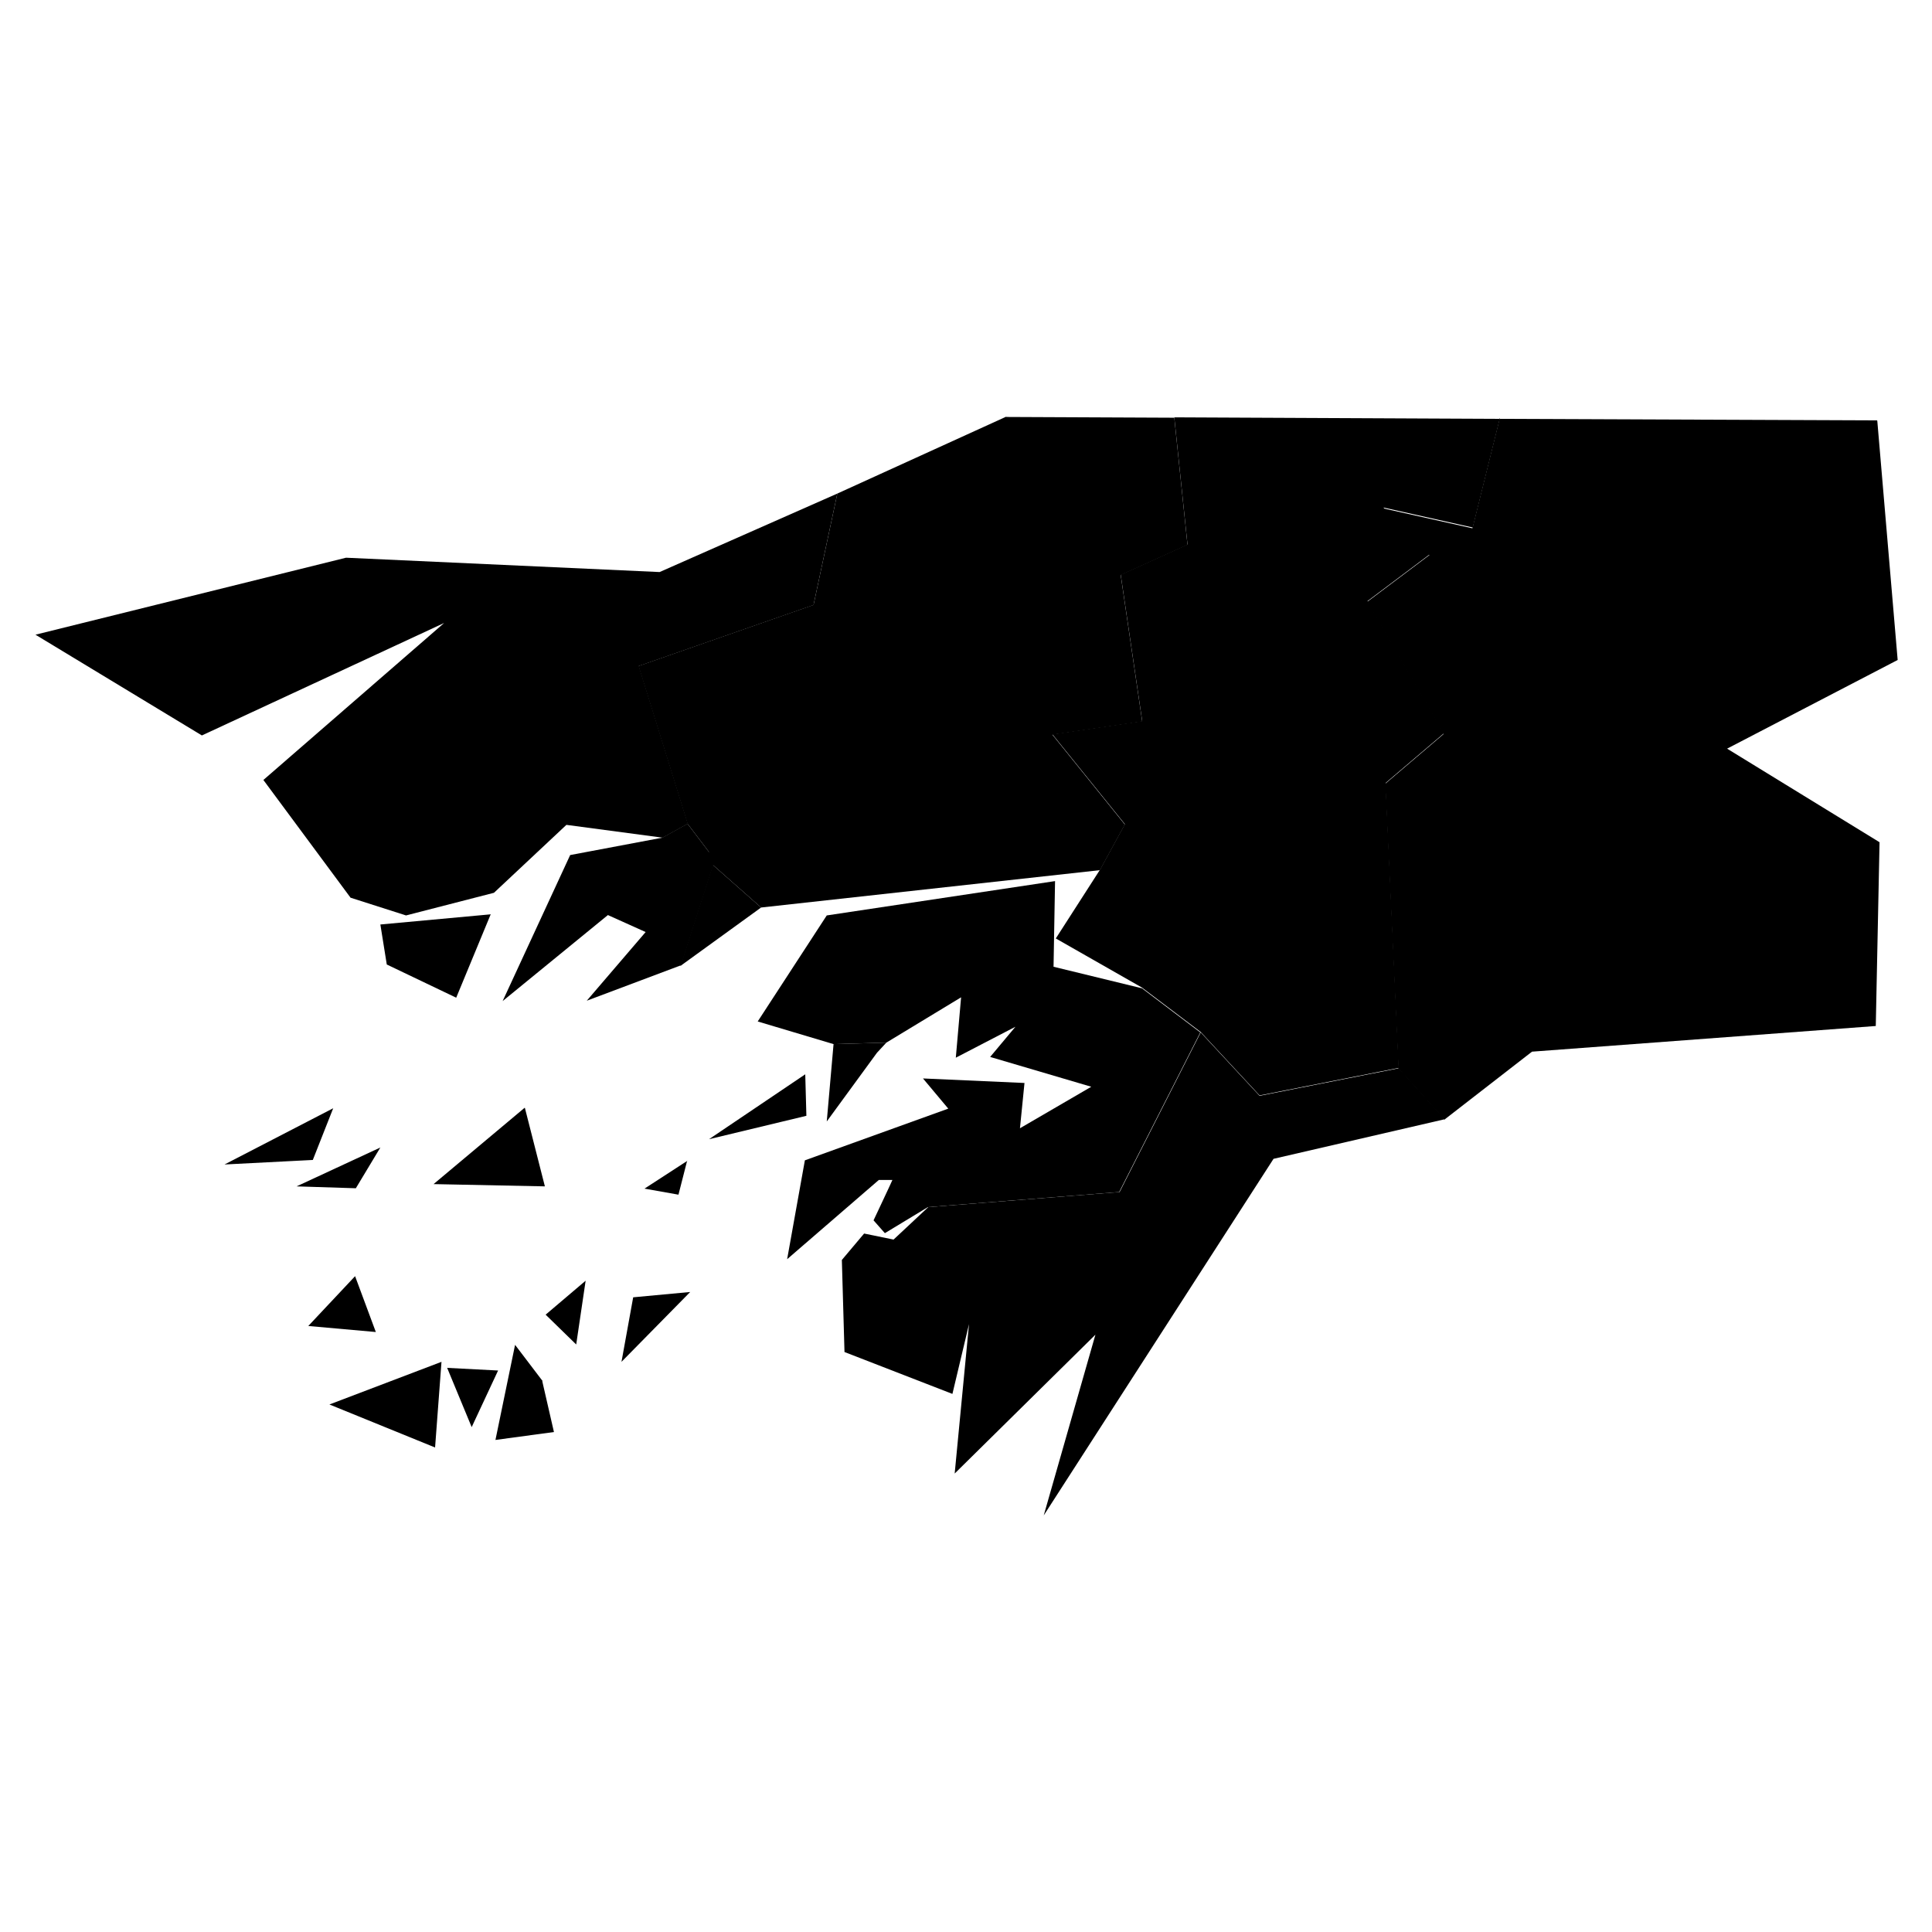 <?xml version="1.0" encoding="UTF-8"?>
<svg id="Layer_1" xmlns="http://www.w3.org/2000/svg" xmlns:amcharts="http://amcharts.com/ammap" version="1.1" viewBox="0 0 512 512">
  <!-- Generator: Adobe Illustrator 29.1.0, SVG Export Plug-In . SVG Version: 2.1.0 Build 142)  -->
  <g id="_x3C_defs">
    <amcharts:ammap bottomLatitude="10.86" leftLongitude="-16.715" projection="mercator" rightLongitude="-13.627" topLatitude="12.687"/>
  </g>
  <g>
    <path id="GW-TO" d="M276.6,401.6l60.9-94.5,45.4-10.5-12.2-13.5-36.9,7.3-15.6-16.8-21.5,42.3-50.7,4-9.2,8.6-7.8-1.6-5.9,7,.7,24.4,28.6,11.1,4.4-18.5-3.8,39.6,37.3-36.8-13.7,47.9Z"/>
    <path id="GW-GA" d="M497.4,111.4l-100-.4-7.2,29-23.7-5.3,12.3,12.4-16.5,12.4,20.3,35-15.5,13.2,3.5,75.5,12.2,13.5,23.2-18,91.1-6.8,1-48.7-40.4-24.8,45.2-23.5-5.4-63.4Z"/>
    <path id="GW-BA" d="M397.3,111l-86.1-.4,3.5,33.7-17.7,8,5.7,38.8-23.8,3.5,19.2,23.8-6.6,12.1-11.7,18.2,22.8,13,15.6,11.8,15.6,16.8,36.9-7.3-3.5-75.5,15.5-13.2-20.3-35,16.5-12.4-12.3-12.4,23.7,5.3,7.2-29Z"/>
    <path id="GW-QU" d="M302.6,261.9l-23.4-5.7.4-22.7-60.5,9.1-18.3,28.1,20.1,6,14-.4,19.8-12-1.4,16,15.8-8.2-6.7,8,26.8,7.9-18.9,11,1.2-12-26.9-1.2,6.7,8-38,13.7-4.7,26.2,24.3-21h3.6c0,.1-5,10.7-5,10.7l3,3.4,11.4-6.9,50.7-4,21.5-42.3-15.6-11.8Z"/>
    <path id="GW-OI" d="M266.7,110.4l-44.8,20.4-6.3,29.5-46.4,16.2,13,41.8,5.7,7.5,1,3.4,12.8,11.3,89.8-9.9,6.6-12.1-19.2-23.8,23.8-3.5-5.7-38.8,17.7-8-3.5-33.7-44.6-.2Z"/>
    <path id="GW-CA" d="M215.6,160.3l6.3-29.5-47.1,20.8-83.1-3.8-82.3,20.4,44.1,26.7,64.2-29.8-47.9,41.6,23.1,31.2,14.7,4.7,23.3-6,19.2-18,25.5,3.4,6.7-3.7-13-41.8,46.4-16.2Z"/>
    <path id="GW-BL" d="M143.8,366l-7.3-9.6-5.2,25.2,15.5-2.1-3.1-13.5ZM132,363.2l-13.5-.7,6.5,15.7,7-15ZM117,360.9l-29.7,11.3,28,11.4,1.7-22.7ZM152.7,356.3l2.5-16.9-10.6,9,8.1,7.9ZM182.8,342.4l-15,1.4-3.1,17.1,18.2-18.5ZM94.1,338.2l-12.4,13.2,17.9,1.6-5.5-14.8ZM182.2,307.6l-11.4,7.4,9,1.6,2.3-9ZM94.3,314.9l6.5-10.8-22.2,10.3,15.7.5ZM88.3,293.7l-28.8,14.9,23.4-1.2,5.4-13.7ZM139,293.6l-24.1,20.2,29.5.6-5.3-20.8ZM213.4,284.7l-25.5,17.2,25.8-6.2-.3-11ZM232.4,279l2.5-2.7-14,.4-1.8,20.5,13.3-18.2Z"/>
    <path id="GW-BS" d="M201.7,240.5l-12.8-11.3-8.6,26.8,21.4-15.5Z"/>
    <path id="GW-BM" d="M130.1,242.3l-29.3,2.7,1.7,10.6,18.4,8.8,9.1-22ZM187.9,225.8l-5.7-7.5-6.7,3.7-24.4,4.6-17.9,38.7,27.9-22.8,10,4.5-15.6,18.2,25-9.4,8.6-26.8-1-3.4Z"/>
  </g>
</svg>
